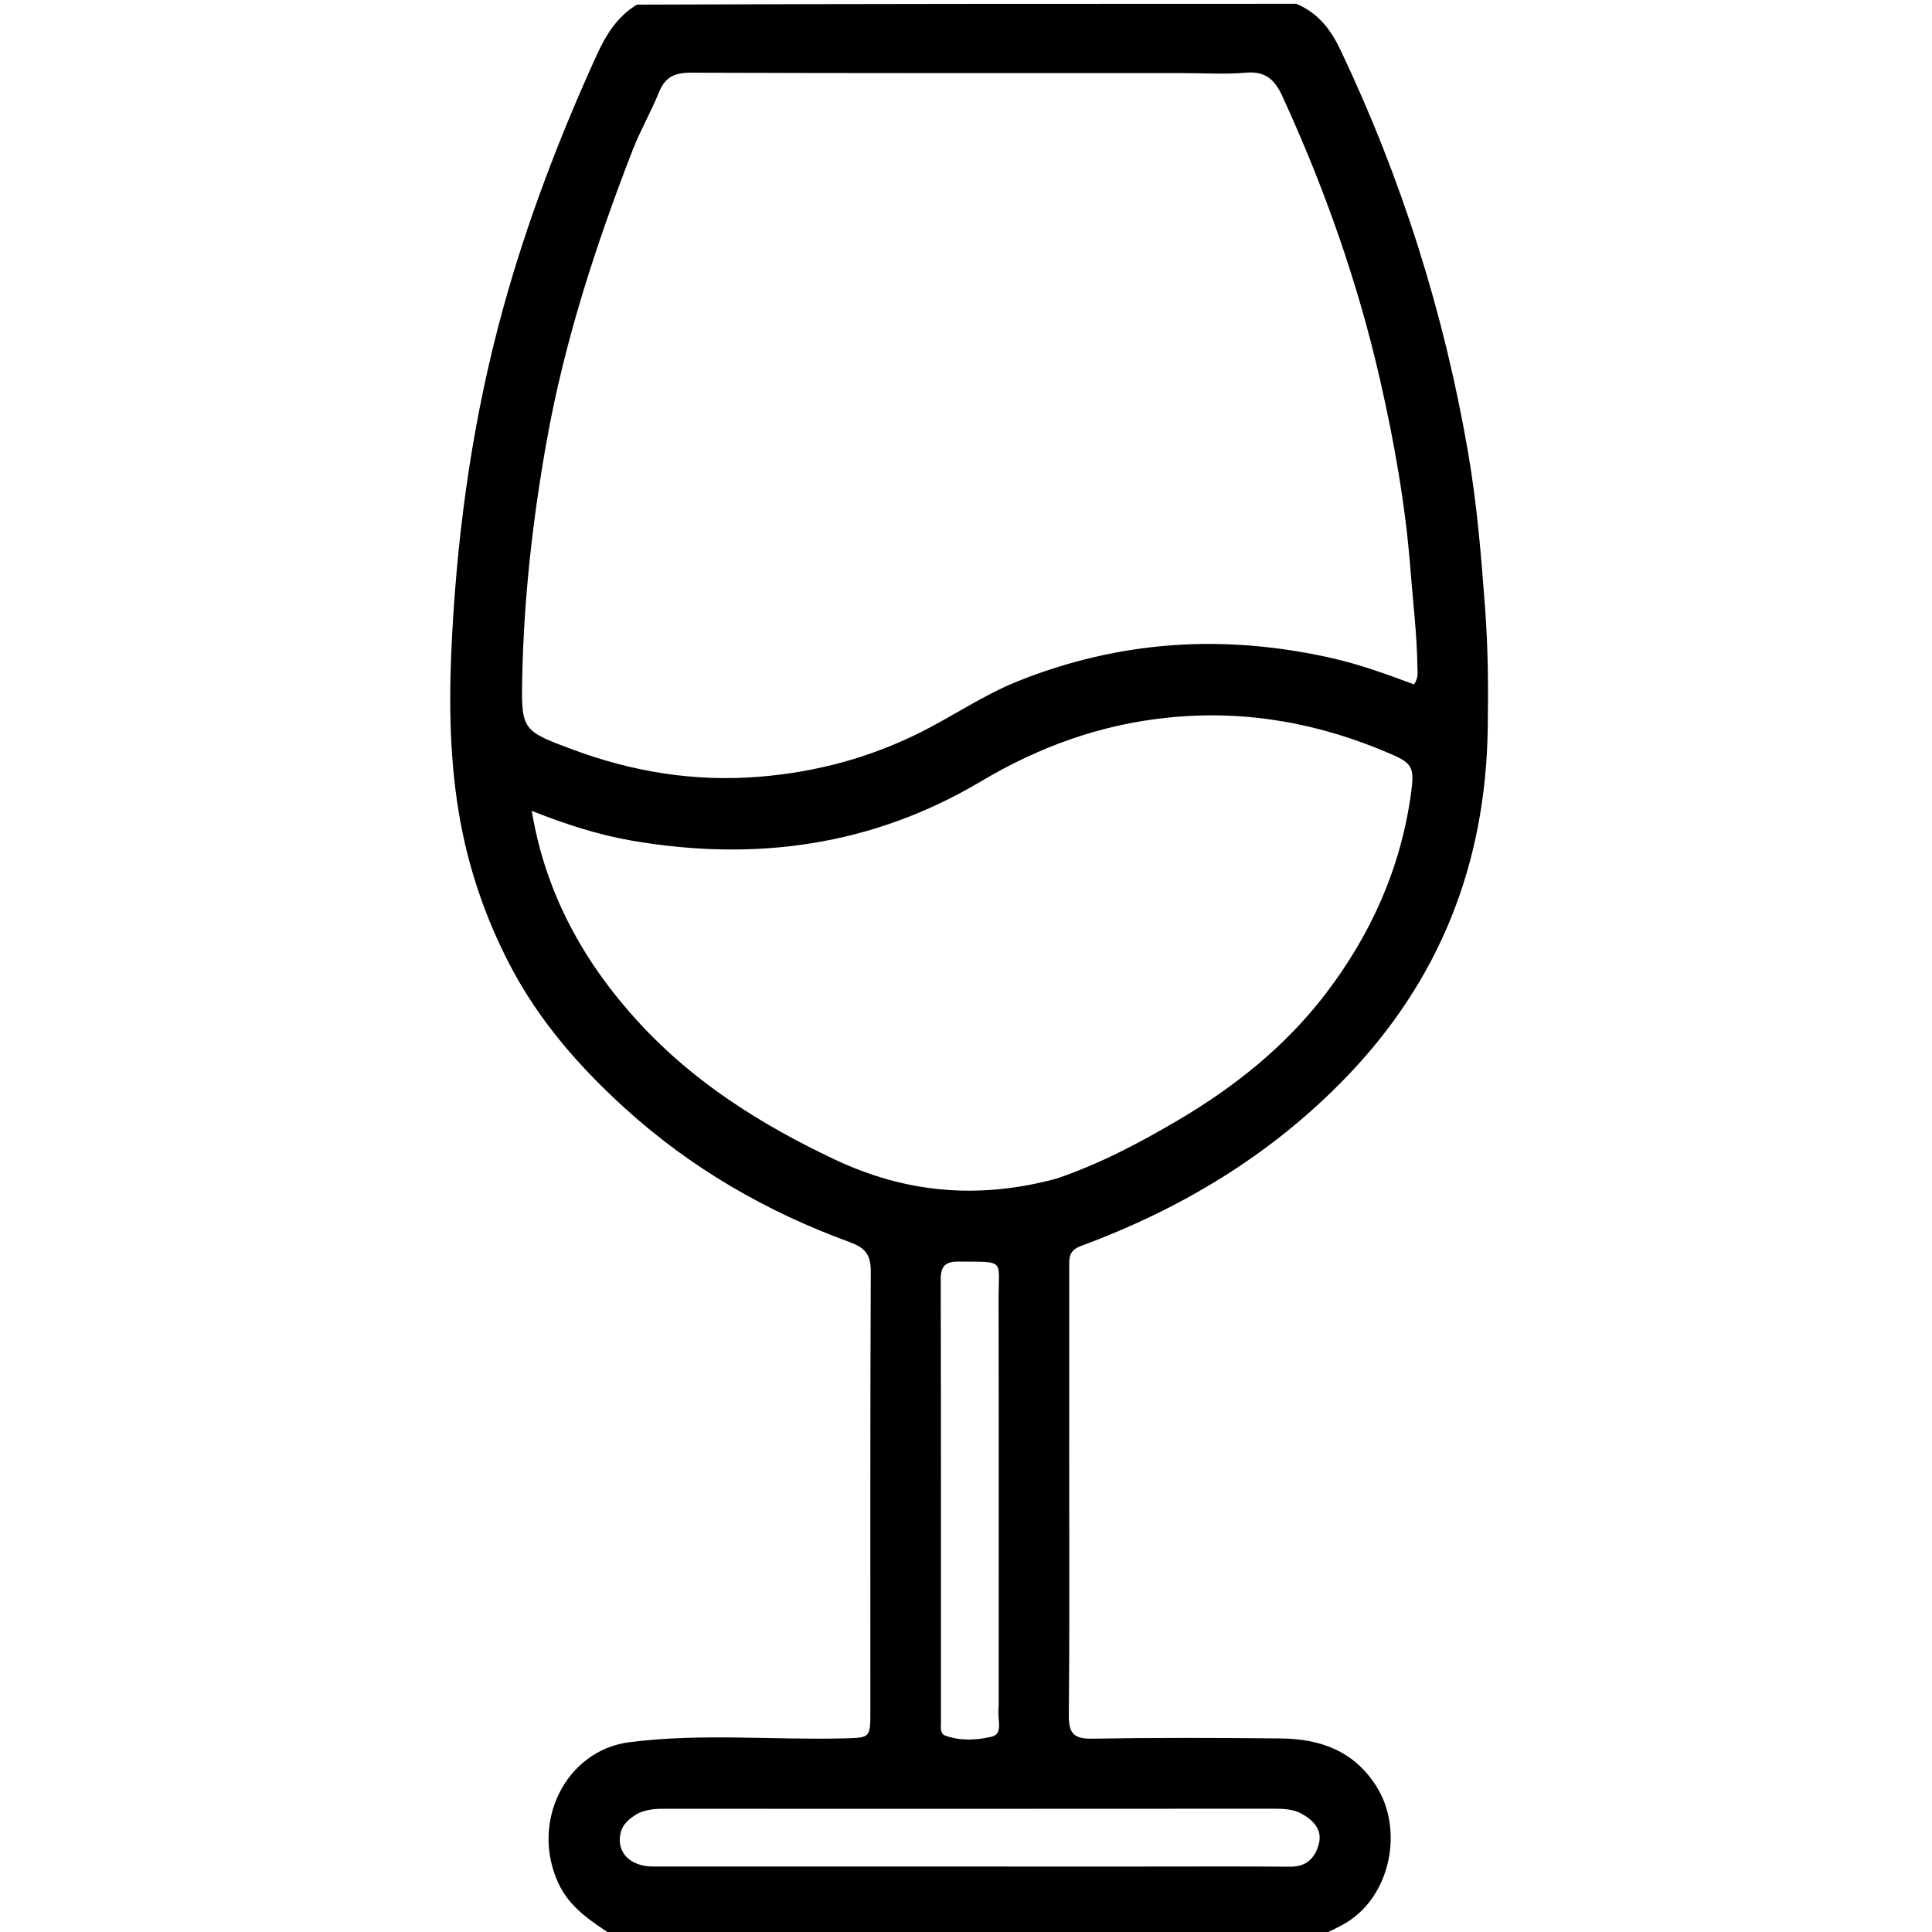 <svg version="1.1" id="Layer_1" xmlns="http://www.w3.org/2000/svg" xmlns:xlink="http://www.w3.org/1999/xlink" x="0px" y="0px"
	 width="100%" viewBox="0 0 512 512" enable-background="new 0 0 512 512" xml:space="preserve">
<path fill="#000000" opacity="1" stroke="none" 
	d="
M162.469,513 
	C156.627,509.132 151.042,505.604 148.038,499.201 
	C140.395,482.91 149.968,463.888 166.721,461.714 
	C185.609,459.264 204.631,461.163 223.587,460.686 
	C230.63,460.508 230.652,460.641 230.654,453.423 
	C230.663,414.595 230.59,375.767 230.762,336.94 
	C230.781,332.521 229.322,330.686 225.186,329.177 
	C203.141,321.137 183.12,309.583 165.665,293.741 
	C153.548,282.744 142.874,270.526 135.272,256.011 
	C128.56,243.197 123.935,229.584 121.56,215.187 
	C118.94,199.31 118.981,183.313 119.86,167.438 
	C121.457,138.62 125.547,110.104 133.213,82.153 
	C139.558,59.02 148.082,36.738 157.977,14.94 
	C160.394,9.616 163.285,4.61 168.758,1.23 
	C227.021,1 285.042,1 343.531,1 
	C349.416,3.505 352.685,7.883 355.198,13.16 
	C371.417,47.222 382.692,82.882 389.076,120.01 
	C391.427,133.687 392.564,147.577 393.588,161.471 
	C394.373,172.132 394.437,182.752 394.26,193.368 
	C393.666,229.034 381.53,259.939 356.421,285.811 
	C336.561,306.274 312.926,320.392 286.482,330.192 
	C283.077,331.454 283.364,333.554 283.361,335.994 
	C283.339,353.159 283.348,370.324 283.348,387.489 
	C283.348,409.82 283.47,432.152 283.251,454.481 
	C283.205,459.19 284.418,460.85 289.355,460.766 
	C306.015,460.484 322.684,460.537 339.348,460.704 
	C349.804,460.809 358.803,463.923 364.798,473.462 
	C371.973,484.88 368.552,502.032 357.202,509.257 
	C355.119,510.582 352.818,511.564 350.309,512.853 
	C287.646,513 225.292,513 162.469,513 
M313.5,19.377 
	C270.013,19.37 226.525,19.422 183.038,19.263 
	C178.775,19.248 176.251,20.44 174.637,24.447 
	C172.529,29.677 169.658,34.605 167.622,39.859 
	C157.912,64.913 149.605,90.355 144.866,116.93 
	C141.192,137.532 138.855,158.218 138.408,179.104 
	C138.1,193.481 138.297,193.63 151.716,198.62 
	C167.712,204.568 184.115,207.252 201.343,205.835 
	C216.145,204.617 229.959,200.943 243.259,194.419 
	C252.201,190.033 260.355,184.295 269.701,180.549 
	C296.931,169.635 324.67,167.983 353.092,174.437 
	C360.492,176.117 367.611,178.723 374.714,181.369 
	C375.953,179.688 375.644,178.143 375.625,176.706 
	C375.51,168.084 374.452,159.53 373.787,150.946 
	C372.466,133.899 369.501,117.158 365.7,100.523 
	C359.768,74.565 350.925,49.641 339.82,25.458 
	C337.709,20.862 335.149,18.796 329.986,19.269 
	C324.864,19.737 319.665,19.375 313.5,19.377 
M279.924,312.361 
	C291.318,308.508 301.901,302.936 312.212,296.859 
	C327.199,288.028 340.645,277.306 351.279,263.398 
	C363.287,247.691 371.155,230.197 373.905,210.474 
	C374.85,203.701 374.519,202.398 368.89,199.948 
	C350.024,191.736 330.573,188.078 309.821,190.146 
	C291.704,191.951 275.387,197.903 259.929,207.09 
	C231.143,224.198 200.123,228.413 167.443,222.776 
	C158.471,221.229 149.862,218.436 140.916,214.885 
	C144.637,237.179 154.982,255.471 169.598,271.293 
	C184.06,286.947 201.824,298.106 221.074,307.217 
	C239.93,316.142 259.125,317.948 279.924,312.361 
M169.23,480.484 
	C167.033,481.758 165.009,483.233 164.437,485.896 
	C163.356,490.921 166.995,494.639 173.069,494.642 
	C215.379,494.663 257.689,494.657 299.999,494.658 
	C313.992,494.658 327.984,494.589 341.976,494.69 
	C346.242,494.721 348.497,492.367 349.481,488.755 
	C350.533,484.889 348.036,482.391 345.018,480.696 
	C342.856,479.482 340.311,479.322 337.759,479.324 
	C283.955,479.367 230.152,479.357 176.348,479.345 
	C174.175,479.344 172.021,479.335 169.23,480.484 
M264.663,452.355 
	C264.664,416.402 264.714,380.45 264.636,344.498 
	C264.612,333.441 266.637,334.47 254.045,334.334 
	C250.694,334.297 249.292,335.415 249.3,338.95 
	C249.383,378.065 249.351,417.18 249.362,456.295 
	C249.362,457.607 249.056,459.406 250.417,459.919 
	C254.405,461.42 258.745,461.171 262.681,460.269 
	C266.109,459.483 264.167,455.73 264.663,452.355 
z"/>
</svg>